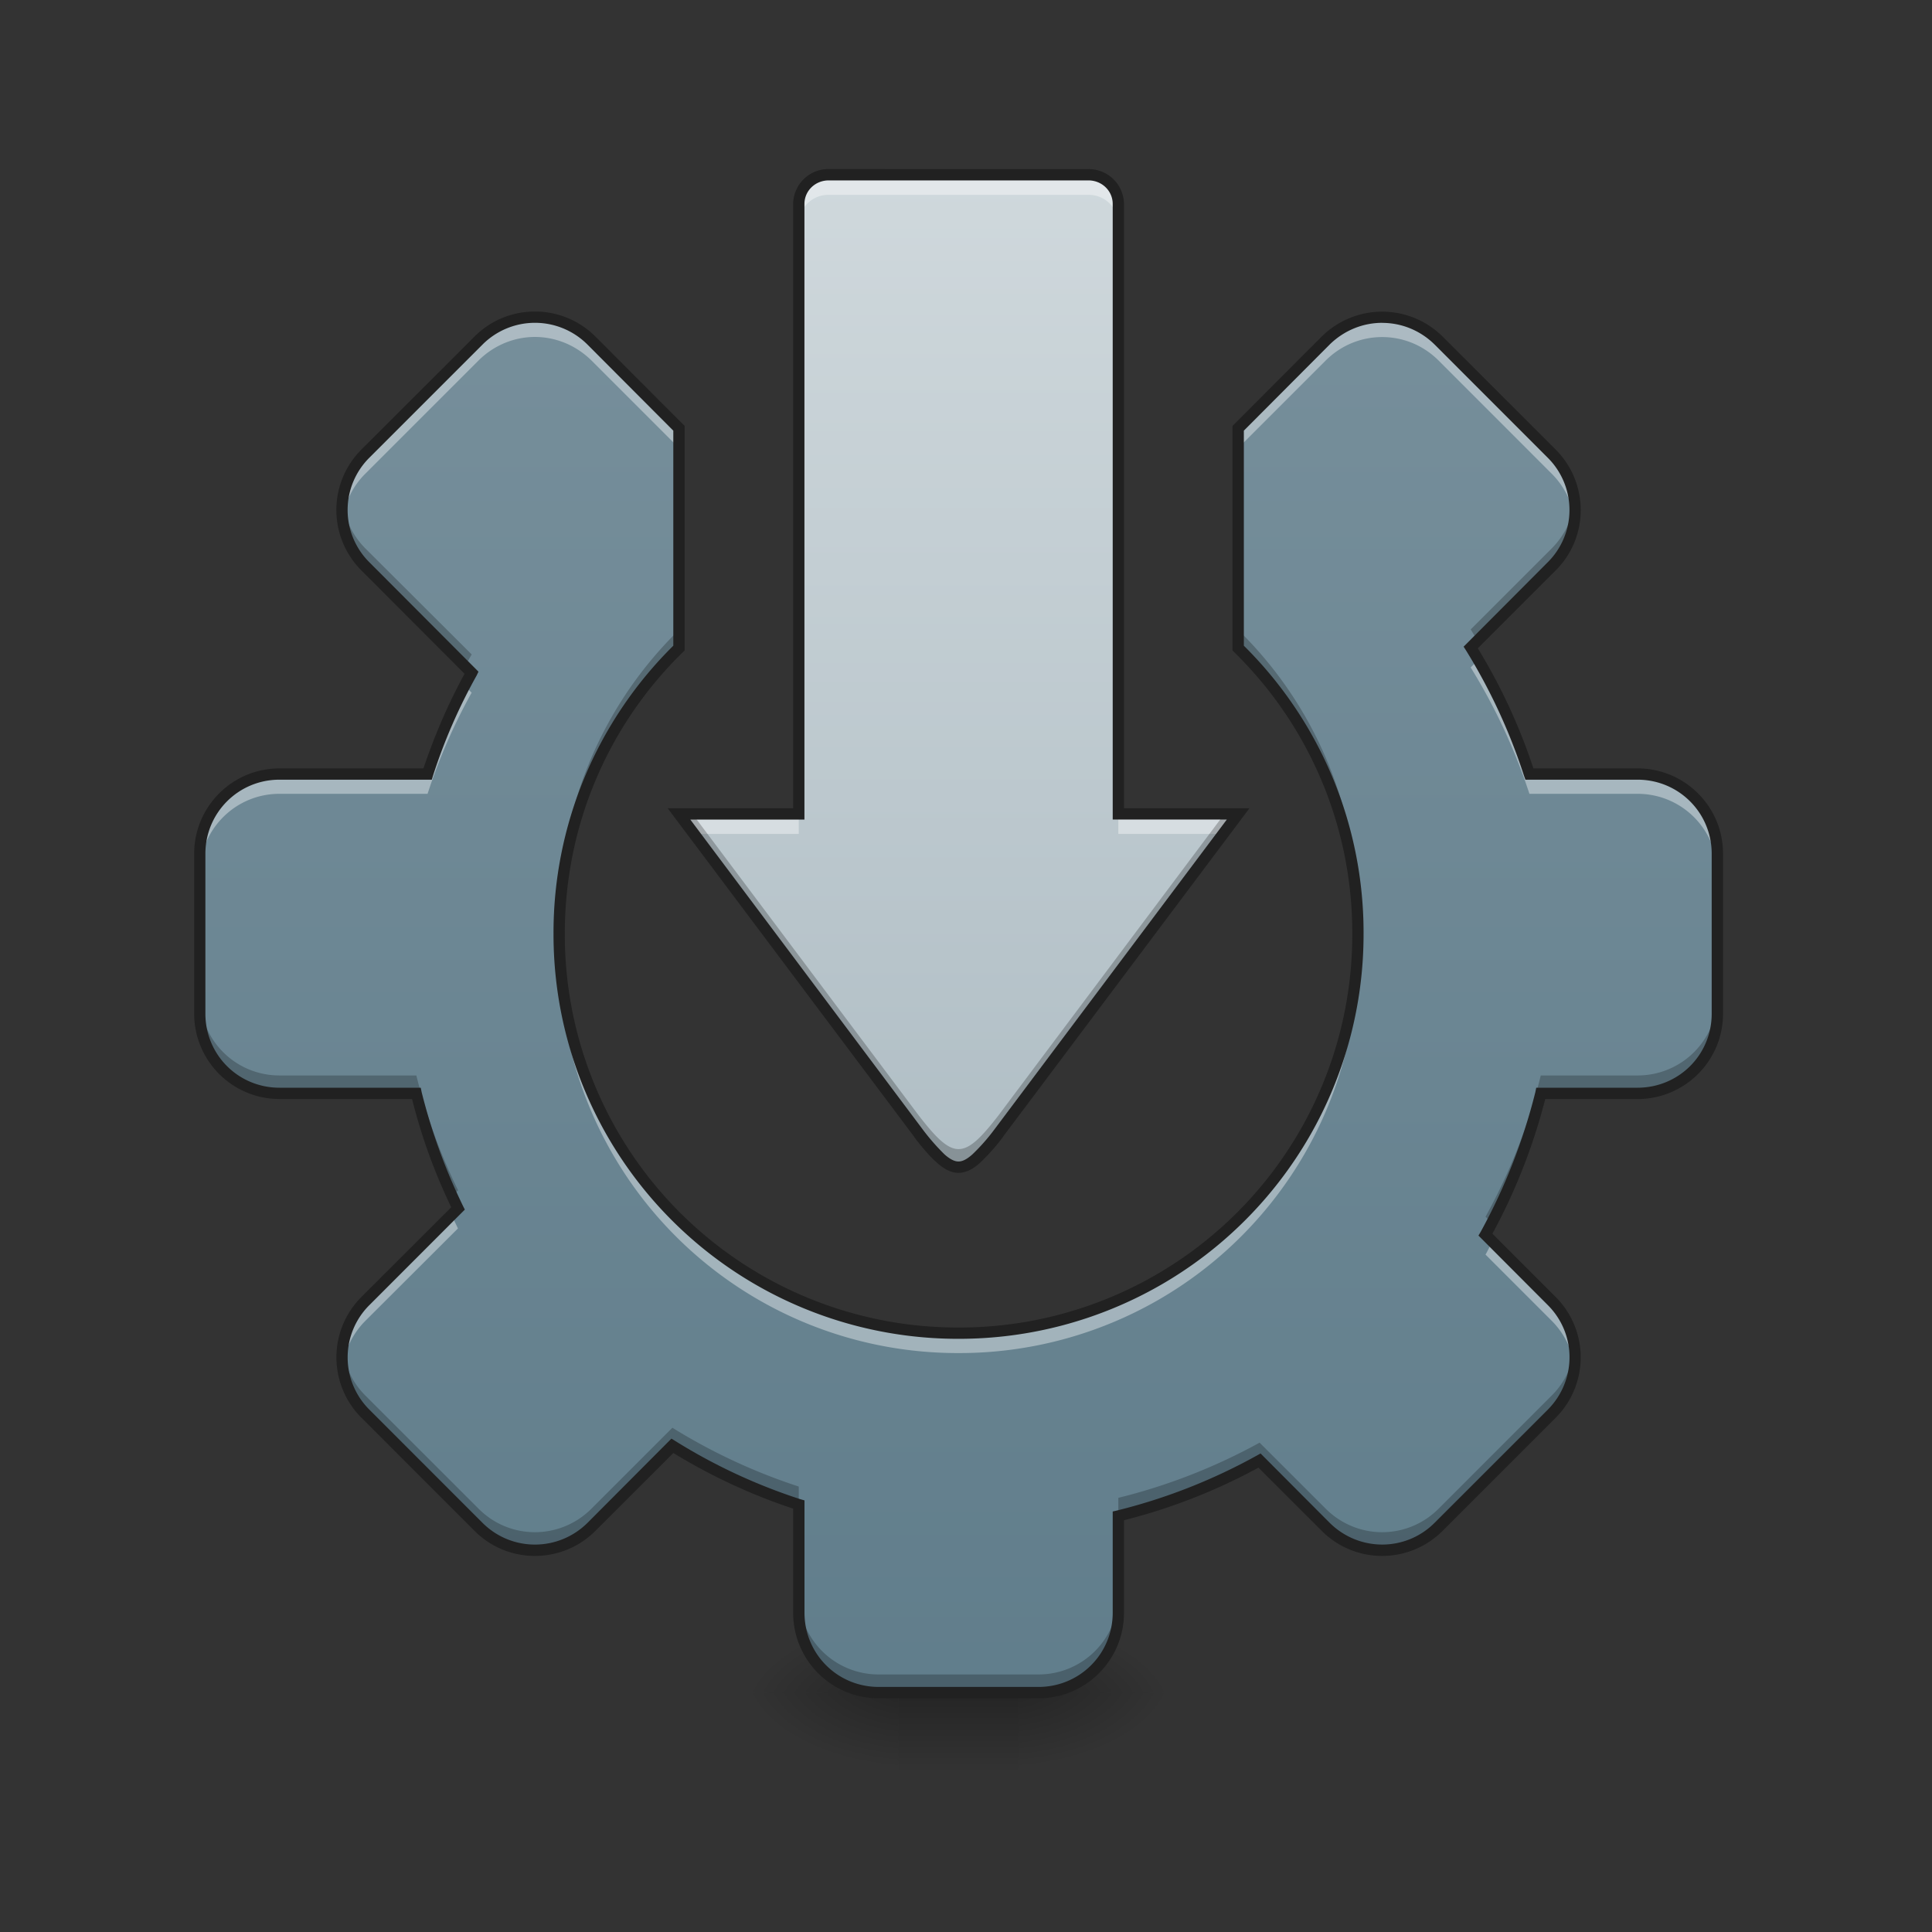 <svg height="32pt" viewBox="0 0 32 32" width="32pt" xmlns="http://www.w3.org/2000/svg" xmlns:xlink="http://www.w3.org/1999/xlink"><rect x="0" y="0" width="32" height="32" fill="#333333" stroke="none"/><linearGradient id="a" gradientUnits="userSpaceOnUse" x1="13.56" x2="13.56" y1="28.033" y2="29.356"><stop offset="0" stop-opacity=".275"/><stop offset="1" stop-opacity="0"/></linearGradient><linearGradient id="b"><stop offset="0" stop-opacity=".314"/><stop offset=".222" stop-opacity=".275"/><stop offset="1" stop-opacity="0"/></linearGradient><radialGradient id="c" cx="450.909" cy="189.579" gradientTransform="matrix(0 -.078 -.141 0 43.2 63.595)" gradientUnits="userSpaceOnUse" r="21.167" xlink:href="#b"/><radialGradient id="d" cx="450.909" cy="189.579" gradientTransform="matrix(0 .078 .141 0 -11.447 -7.527)" gradientUnits="userSpaceOnUse" r="21.167" xlink:href="#b"/><radialGradient id="e" cx="450.909" cy="189.579" gradientTransform="matrix(0 -.078 .141 0 -11.447 63.595)" gradientUnits="userSpaceOnUse" r="21.167" xlink:href="#b"/><radialGradient id="f" cx="450.909" cy="189.579" gradientTransform="matrix(0 .078 -.141 0 43.2 -7.527)" gradientUnits="userSpaceOnUse" r="21.167" xlink:href="#b"/><linearGradient id="g" gradientTransform="matrix(.017 0 -0 .017 0 0)" gradientUnits="userSpaceOnUse" x1="960" x2="960" y1="1695.118" y2="175.118"><stop offset="0" stop-color="#607d8b"/><stop offset="1" stop-color="#78909c"/></linearGradient><linearGradient id="h" gradientTransform="matrix(.017 0 -0 .017 0 0)" gradientUnits="userSpaceOnUse" x1="960" x2="960" y1="1155.118" y2="175.118"><stop offset="0" stop-color="#b0bec5"/><stop offset="1" stop-color="#cfd8dc"/></linearGradient><path d="m14.883 27.54h1.984v1.815h-1.984zm0 0" fill="url(#a)"/><path d="m16.867 28.035h2.649v-1.324h-2.649zm0 0" fill="url(#c)"/><path d="m14.883 28.035h-2.645v1.32h2.645zm0 0" fill="url(#d)"/><path d="m14.883 28.035h-2.645v-1.324h2.645zm0 0" fill="url(#e)"/><path d="m16.867 28.035h2.649v1.32h-2.649zm0 0" fill="url(#f)"/><path d="m8.86 5.254a1.32 1.32 0 0 0 -.934.387l-1.871 1.869c-.52.52-.52 1.356 0 1.872l1.758 1.758a9.457 9.457 0 0 0 -.731 1.68h-2.453c-.73 0-1.32.59-1.32 1.32v2.648c0 .73.59 1.32 1.32 1.32h2.266a9.32 9.32 0 0 0 .69 1.907l-1.53 1.53a1.318 1.318 0 0 0 0 1.872l1.87 1.871a1.325 1.325 0 0 0 1.872 0l1.34-1.34a9.65 9.65 0 0 0 2.093.973v1.789c0 .734.59 1.324 1.325 1.324h2.644a1.32 1.32 0 0 0 1.324-1.324v-1.602a9.504 9.504 0 0 0 2.34-.918l1.094 1.098c.52.516 1.352.516 1.871 0l1.871-1.871c.52-.52.52-1.355 0-1.871l-1.094-1.098c.403-.726.711-1.512.915-2.34h1.601a1.32 1.32 0 0 0 1.324-1.32v-2.648c0-.73-.59-1.32-1.324-1.32h-1.789a9.767 9.767 0 0 0 -.973-2.098l1.34-1.34c.52-.516.52-1.352 0-1.871l-1.869-1.871a1.325 1.325 0 0 0 -1.872 0l-1.45 1.453v3.636a6.6 6.6 0 0 1 1.985 4.735 6.603 6.603 0 0 1 -6.617 6.617 6.602 6.602 0 0 1 -6.613-6.617 6.6 6.6 0 0 1 1.984-4.735v-3.635l-1.451-1.454a1.328 1.328 0 0 0 -.937-.387zm0 0" fill="url(#g)"/><path d="m13.727 2.895a.49.49 0 0 0 -.497.484v10.101h-1.984l3.969 5.293c.578.743.746.743 1.324 0l3.969-5.293h-1.985v-10.1a.49.49 0 0 0 -.496-.484zm0 0" fill="url(#h)"/><path d="m13.727 2.895a.49.49 0 0 0 -.497.484v.332a.49.49 0 0 1 .497-.484h4.3a.49.49 0 0 1 .496.484v-.332a.49.49 0 0 0 -.496-.484zm-4.868 2.359a1.32 1.32 0 0 0 -.933.387l-1.871 1.869a1.31 1.31 0 0 0 -.38 1.102 1.3 1.3 0 0 1 .38-.77l1.87-1.87c.259-.258.598-.391.934-.391.34 0 .676.133.938.39l1.45 1.45v-.328l-1.451-1.453a1.328 1.328 0 0 0 -.938-.387zm14.036 0c-.34 0-.68.129-.938.387l-1.45 1.453v.328l1.45-1.45c.52-.519 1.352-.519 1.871 0l1.872 1.873c.219.218.344.488.38.77a1.335 1.335 0 0 0 -.38-1.102l-1.87-1.873a1.32 1.32 0 0 0 -.934-.387zm1.59 5.676-.126.125c.403.652.73 1.351.973 2.093h1.79c.733 0 1.323.59 1.323 1.325v-.332c0-.73-.59-1.32-1.324-1.32h-1.789a9.57 9.57 0 0 0 -.848-1.891zm-16.79.425c-.242.47-.449.957-.613 1.465h-2.453c-.73 0-1.32.59-1.32 1.32v.333c0-.735.59-1.325 1.32-1.325h2.453a9.42 9.42 0 0 1 .73-1.675zm3.551 2.125.246.332h1.738v-.332zm7.277 0v.332h1.735l.25-.332zm-9.261 2.15v.168a6.598 6.598 0 0 0 6.613 6.613 6.6 6.6 0 0 0 6.617-6.613c0-.055 0-.11-.004-.168a6.601 6.601 0 0 1 -6.613 6.453 6.604 6.604 0 0 1 -6.613-6.453zm-1.785 4.49-1.422 1.426c-.301.3-.43.71-.38 1.101a1.32 1.32 0 0 1 .38-.773l1.53-1.527zm17.242.445c-.04.07-.074.145-.114.215l1.094 1.094c.219.219.344.492.38.773a1.33 1.33 0 0 0 -.38-1.101zm0 0" fill="#fff" fill-opacity=".392"/><path d="m5.672 8.297c-.043.387.086.789.383 1.086l1.652 1.652c.031-.062.066-.129.106-.195l-1.759-1.754a1.334 1.334 0 0 1 -.383-.79zm20.406 0c-.031.289-.156.566-.379.789l-1.34 1.34c.04.062.075.125.114.187l1.226-1.23c.297-.297.426-.7.38-1.086zm-14.832 2.137a6.591 6.591 0 0 0 -1.984 4.73v.152c.039-1.8.793-3.418 1.984-4.586zm9.262 0v.296a6.599 6.599 0 0 1 1.98 4.586c.004-.05.004-.101.004-.152a6.591 6.591 0 0 0 -1.984-4.73zm-9.262 3.046 3.969 5.293c.578.743.746.743 1.324 0l3.969-5.293h-.227l-3.742 4.993c-.578.746-.746.746-1.324 0l-3.746-4.993zm-7.936 3.008v.301c0 .73.59 1.32 1.32 1.32h2.266c.144.594.343 1.16.593 1.703l.098-.097a9.37 9.37 0 0 1 -.691-1.902h-2.267c-.73 0-1.32-.59-1.32-1.325zm25.136 0a1.32 1.32 0 0 1 -1.324 1.325h-1.602a9.494 9.494 0 0 1 -.915 2.34l.102.1a9.383 9.383 0 0 0 .813-2.144h1.601a1.32 1.32 0 0 0 1.324-1.32zm-22.774 5.844c-.043.387.086.79.383 1.086l1.87 1.871a1.325 1.325 0 0 0 1.872 0l1.34-1.34a9.65 9.65 0 0 0 2.093.973v-.3a9.65 9.65 0 0 1 -2.093-.974l-1.34 1.34c-.52.52-1.356.52-1.871 0l-1.871-1.87a1.323 1.323 0 0 1 -.383-.786zm20.406 0a1.296 1.296 0 0 1 -.379.785l-1.87 1.871c-.52.52-1.352.52-1.872 0l-1.094-1.093a9.65 9.65 0 0 1 -2.34.914v.3a9.504 9.504 0 0 0 2.34-.918l1.094 1.098c.52.516 1.352.516 1.871 0l1.871-1.871c.297-.297.426-.7.38-1.086zm-12.848 4.078v.3c0 .735.59 1.325 1.325 1.325h2.644a1.32 1.32 0 0 0 1.324-1.324v-.3a1.32 1.32 0 0 1 -1.324 1.323h-2.644a1.32 1.32 0 0 1 -1.325-1.324zm0 0" fill-opacity=".235"/><g fill="#212121"><path d="m8.86 5.16c-.364 0-.723.137-1 .414l-1.873 1.871a1.415 1.415 0 0 0 0 2.004l1.707 1.711a9.83 9.83 0 0 0 -.68 1.567h-2.384c-.781 0-1.414.632-1.414 1.414v2.648c0 .781.633 1.414 1.414 1.414h2.195c.156.625.375 1.223.649 1.793l-1.486 1.484a1.415 1.415 0 0 0 0 2.004l1.871 1.871c.551.555 1.45.555 2.004 0l1.29-1.289a9.57 9.57 0 0 0 1.984.922v1.723c0 .785.633 1.418 1.418 1.418h2.644c.785 0 1.418-.633 1.418-1.418v-1.531a9.561 9.561 0 0 0 2.227-.871l1.047 1.046c.554.555 1.449.555 2.004 0l1.87-1.87a1.415 1.415 0 0 0 0-2.005l-1.046-1.046a9.707 9.707 0 0 0 .875-2.23h1.527c.785 0 1.418-.634 1.418-1.415v-2.648c0-.782-.633-1.414-1.418-1.414h-1.723a9.496 9.496 0 0 0 -.921-1.989l1.289-1.289c.554-.55.554-1.449 0-2.004l-1.871-1.87a1.422 1.422 0 0 0 -2.004 0l-1.477 1.48v3.718l.027.028a6.5 6.5 0 0 1 1.957 4.664 6.508 6.508 0 0 1 -6.523 6.523 6.507 6.507 0 0 1 -6.52-6.523c0-1.832.747-3.485 1.957-4.664l.028-.028v-3.718l-1.477-1.48a1.413 1.413 0 0 0 -1.003-.415zm14.035.188c.312 0 .625.12.867.359l1.87 1.871a1.221 1.221 0 0 1 0 1.738l-1.39 1.395.04.062c.398.645.722 1.34.96 2.075l.024.066h1.855c.684 0 1.23.547 1.23 1.227v2.648c0 .684-.546 1.227-1.23 1.227h-1.676l-.015.074a9.685 9.685 0 0 1 -.907 2.316l-.035.059 1.145 1.148c.484.48.484 1.254 0 1.739l-1.871 1.87c-.48.481-1.254.481-1.739 0l-1.144-1.148-.063.035a9.472 9.472 0 0 1 -2.316.91l-.07.016v1.676c0 .684-.547 1.23-1.23 1.23h-2.645c-.684 0-1.23-.546-1.23-1.23v-1.86l-.067-.019a9.38 9.38 0 0 1 -2.074-.965l-.063-.039-1.39 1.395c-.485.48-1.258.48-1.739 0l-1.87-1.871a1.221 1.221 0 0 1 0-1.739l1.577-1.578-.031-.062a9.66 9.66 0 0 1 -.684-1.883l-.015-.074h-2.34c-.68 0-1.227-.543-1.227-1.227v-2.648c0-.68.547-1.227 1.227-1.227h2.523l.02-.066c.187-.582.43-1.137.723-1.66l.03-.063-1.804-1.809a1.221 1.221 0 0 1 0-1.738l1.871-1.871a1.228 1.228 0 0 1 1.738 0l1.422 1.426v3.562a6.682 6.682 0 0 0 -1.984 4.77 6.697 6.697 0 0 0 6.707 6.71 6.7 6.7 0 0 0 6.71-6.71 6.682 6.682 0 0 0 -1.983-4.77v-3.562l1.421-1.426c.243-.238.555-.36.872-.36zm0 0"/><path d="m13.727 2.8a.584.584 0 0 0 -.59.579v10.008h-2.078l4.082 5.441v.004c.144.188.265.328.382.43.114.101.23.164.352.164.125 0 .242-.063.355-.164a3.53 3.53 0 0 0 .383-.43v-.004l4.082-5.441h-2.078v-10.008a.584.584 0 0 0 -.59-.578zm0 .188h4.3c.227 0 .403.176.403.39v10.196h1.89l-3.855 5.14a3.25 3.25 0 0 1 -.36.407c-.097.086-.168.117-.23.117-.059 0-.133-.031-.23-.117a3.646 3.646 0 0 1 -.356-.406l-3.855-5.14h1.89v-10.197c0-.215.176-.39.403-.39zm0 0"/></g></svg>